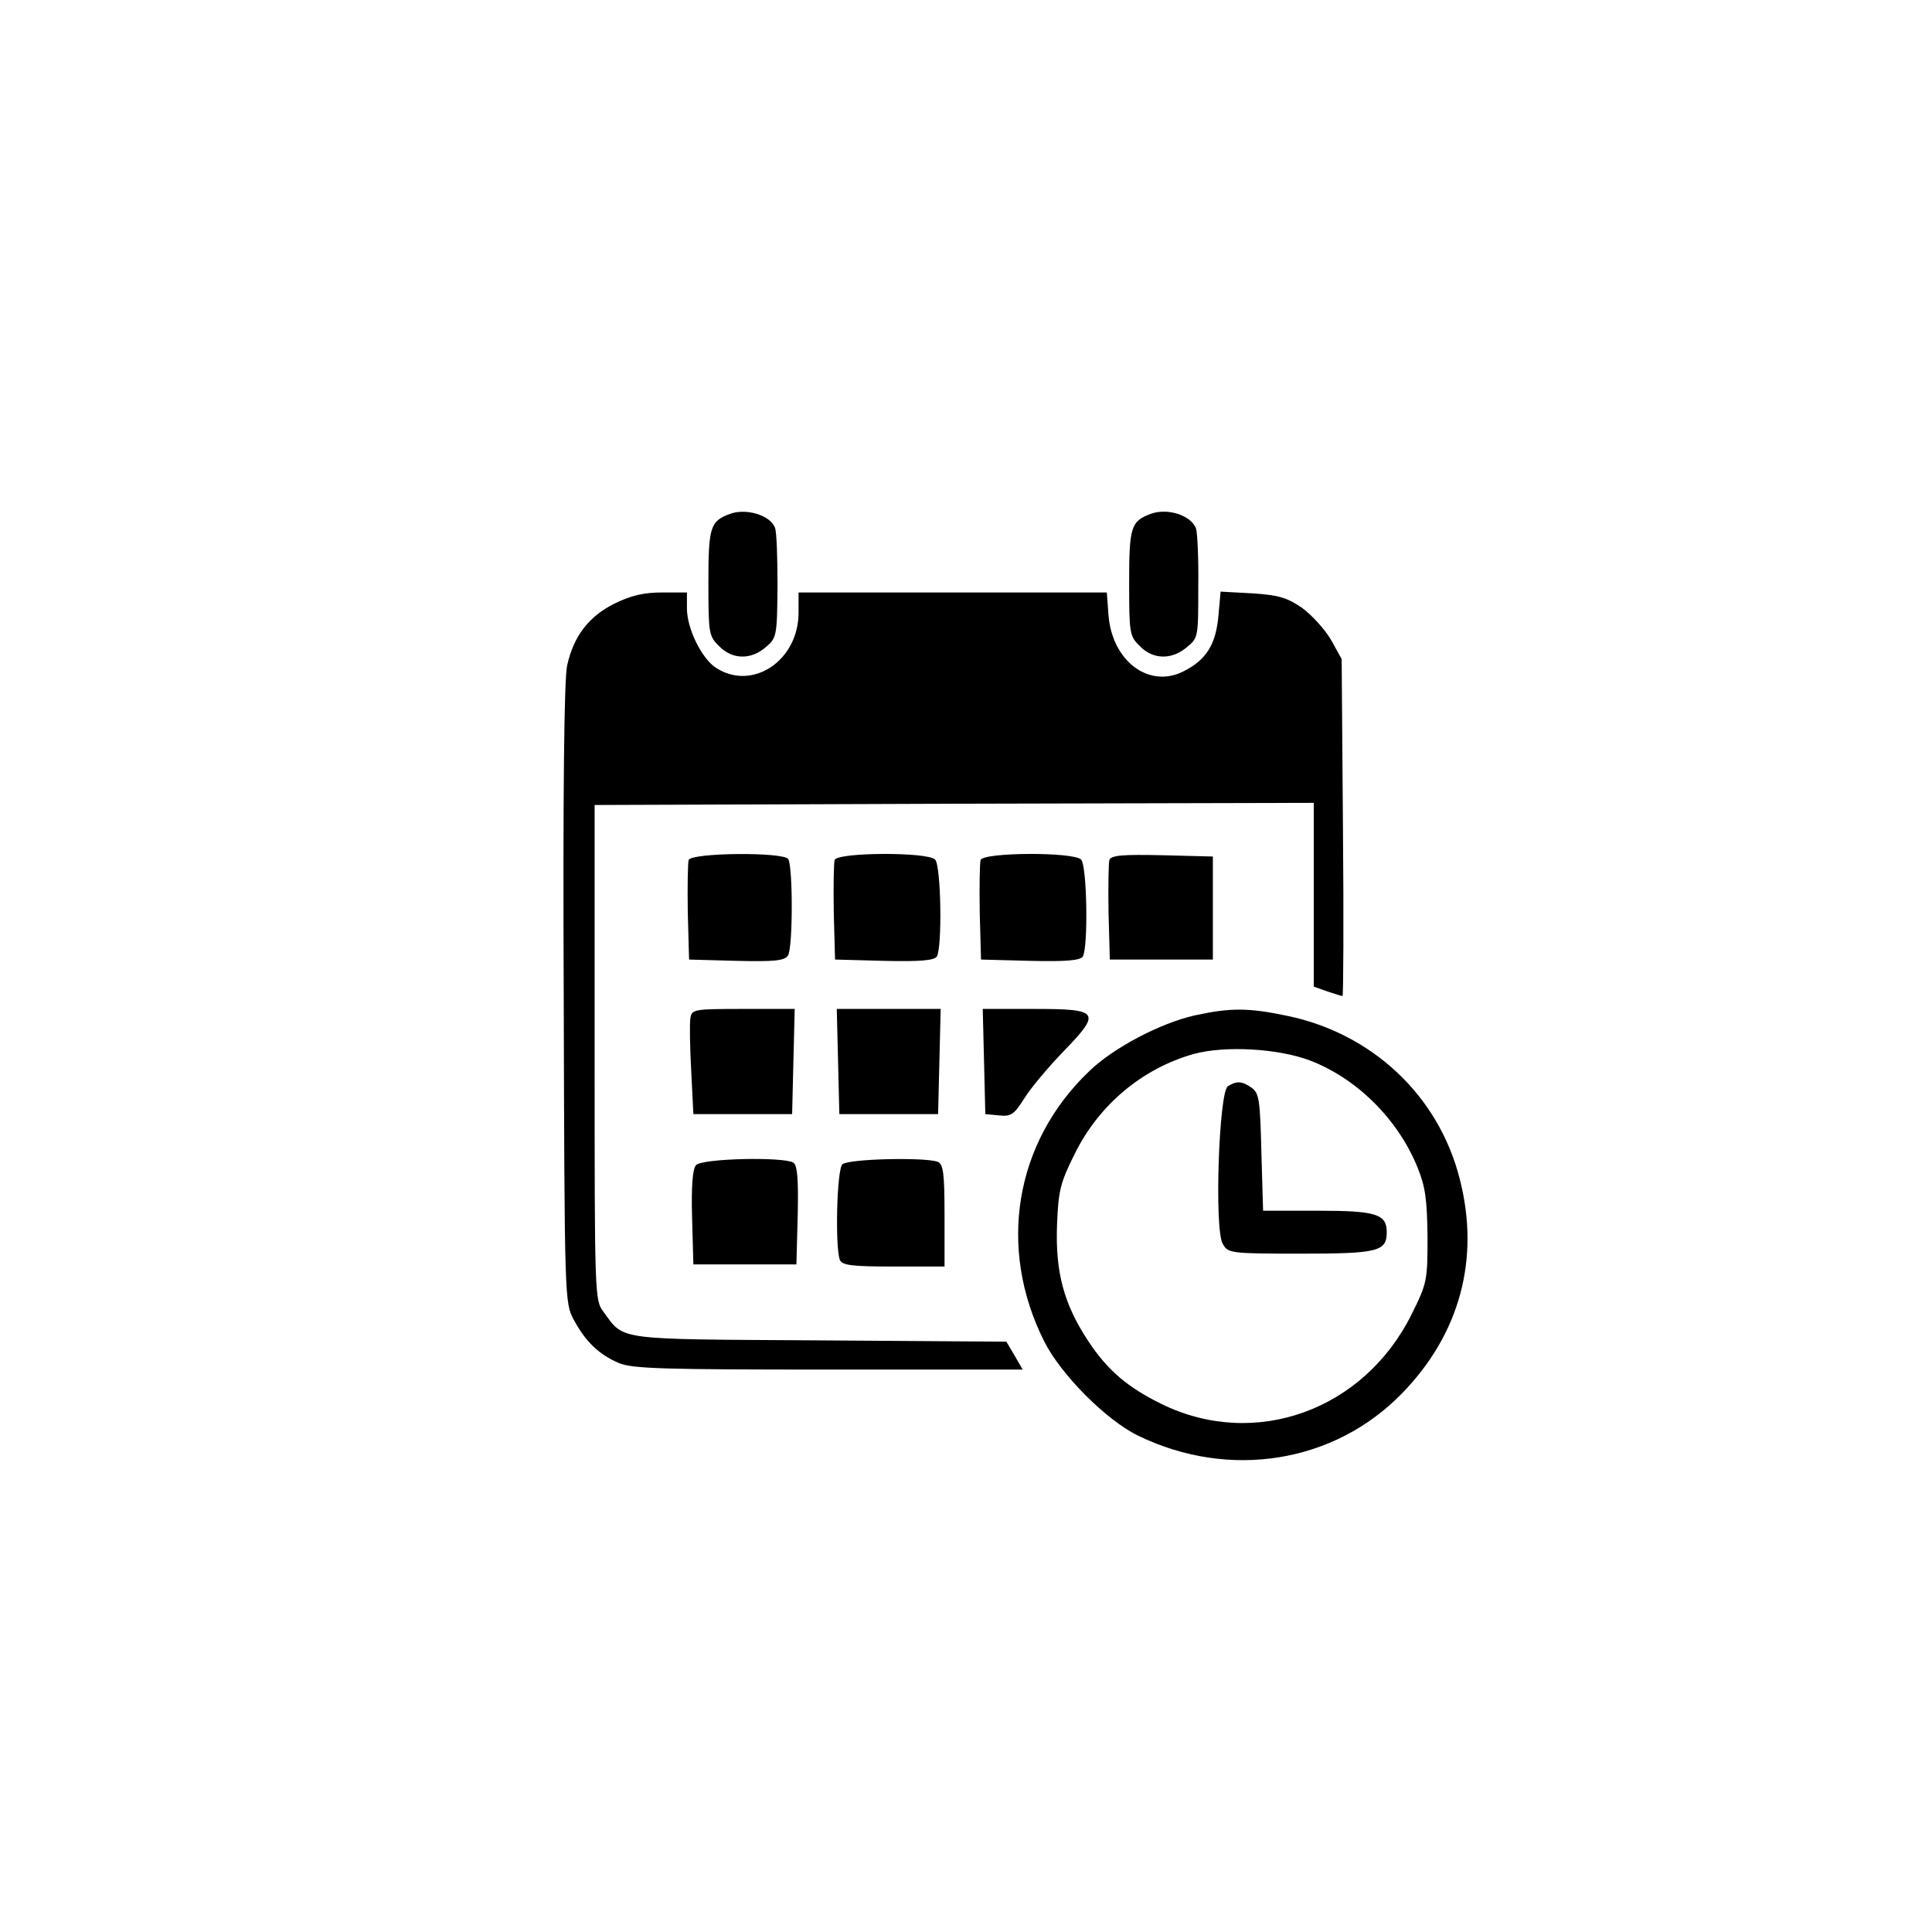 <?xml version="1.0" standalone="no"?>
<!DOCTYPE svg PUBLIC "-//W3C//DTD SVG 20010904//EN"
 "http://www.w3.org/TR/2001/REC-SVG-20010904/DTD/svg10.dtd">
<svg version="1.0" xmlns="http://www.w3.org/2000/svg"
 width="750pt" height="750pt" viewBox="0 0 450 450"
 preserveAspectRatio="xMidYMid meet">

<g transform="translate(0,450) scale(0.1,-0.1)"
fill="#000000" stroke="none">
<path d="M1700 3303 c-46 -17 -50 -31 -50 -160 0 -118 1 -125 25 -148 31 -32
75 -32 109 -2 25 21 26 26 27 142 0 66 -2 127 -6 136 -11 29 -67 46 -105 32z"/>
<path d="M2680 3303 c-46 -17 -50 -31 -50 -160 0 -118 1 -125 25 -148 31 -32
75 -32 110 -2 26 21 26 25 26 139 1 65 -2 126 -5 136 -10 31 -66 50 -106 35z"/>
<path d="M1431 3094 c-60 -30 -95 -76 -110 -144 -7 -29 -10 -297 -8 -765 2
-716 2 -720 24 -760 27 -50 58 -80 105 -100 32 -13 104 -15 489 -15 l451 0
-19 33 -19 32 -435 3 c-478 3 -454 -1 -503 66 -21 27 -21 37 -21 604 l0 577
838 3 837 2 0 -214 0 -214 31 -11 c18 -6 34 -11 36 -11 2 0 3 177 1 393 l-3
392 -25 45 c-14 24 -44 57 -67 74 -35 24 -55 30 -116 34 l-74 4 -5 -56 c-6
-67 -28 -103 -82 -130 -80 -40 -165 24 -174 130 l-4 54 -359 0 -359 0 0 -47
c0 -112 -108 -184 -193 -128 -33 22 -67 91 -67 138 l0 37 -58 0 c-43 0 -72 -7
-111 -26z"/>
<path d="M1604 2497 c-2 -7 -3 -62 -2 -123 l3 -109 110 -3 c86 -2 112 0 120
12 12 15 12 207 1 225 -11 17 -225 15 -232 -2z"/>
<path d="M1944 2497 c-2 -7 -3 -62 -2 -123 l3 -109 114 -3 c85 -2 117 1 123
10 13 21 10 212 -4 226 -18 18 -227 17 -234 -1z"/>
<path d="M2284 2497 c-2 -7 -3 -62 -2 -123 l3 -109 114 -3 c85 -2 117 1 123
10 13 21 10 212 -4 226 -18 18 -227 17 -234 -1z"/>
<path d="M2584 2497 c-2 -7 -3 -62 -2 -123 l3 -109 120 0 120 0 0 120 0 120
-118 3 c-91 2 -119 0 -123 -11z"/>
<path d="M1608 2128 c-2 -13 -1 -68 2 -123 l5 -100 115 0 115 0 3 123 3 122
-120 0 c-116 0 -120 -1 -123 -22z"/>
<path d="M1952 2028 l3 -123 115 0 115 0 3 123 3 122 -121 0 -121 0 3 -122z"/>
<path d="M2292 2028 l3 -123 32 -3 c28 -3 35 2 59 40 15 24 56 73 91 109 89
92 84 99 -68 99 l-120 0 3 -122z"/>
<path d="M2783 2135 c-80 -18 -189 -75 -246 -130 -174 -166 -214 -412 -105
-629 39 -78 145 -184 219 -220 212 -103 456 -64 614 98 135 138 183 314 135
500 -49 194 -204 339 -402 380 -91 19 -132 19 -215 1z m268 -105 c110 -42 206
-138 251 -250 18 -44 22 -75 23 -161 0 -101 -1 -108 -37 -180 -111 -224 -365
-316 -583 -209 -79 39 -125 78 -170 146 -57 86 -77 161 -73 270 3 81 8 100 41
166 56 114 157 199 277 233 73 20 197 13 271 -15z"/>
<path d="M2860 1970 c-21 -13 -32 -334 -12 -367 12 -22 17 -23 182 -23 179 0
200 5 200 50 0 42 -24 50 -160 50 l-128 0 -4 136 c-3 121 -5 137 -22 150 -23
16 -35 17 -56 4z"/>
<path d="M1621 1786 c-8 -9 -11 -51 -9 -122 l3 -109 120 0 120 0 3 114 c2 85
-1 117 -10 123 -23 14 -214 10 -227 -6z"/>
<path d="M1962 1788 c-13 -13 -17 -192 -6 -222 5 -13 26 -16 125 -16 l119 0 0
119 c0 99 -3 120 -16 125 -30 11 -209 7 -222 -6z"/>
</g>
</svg>
